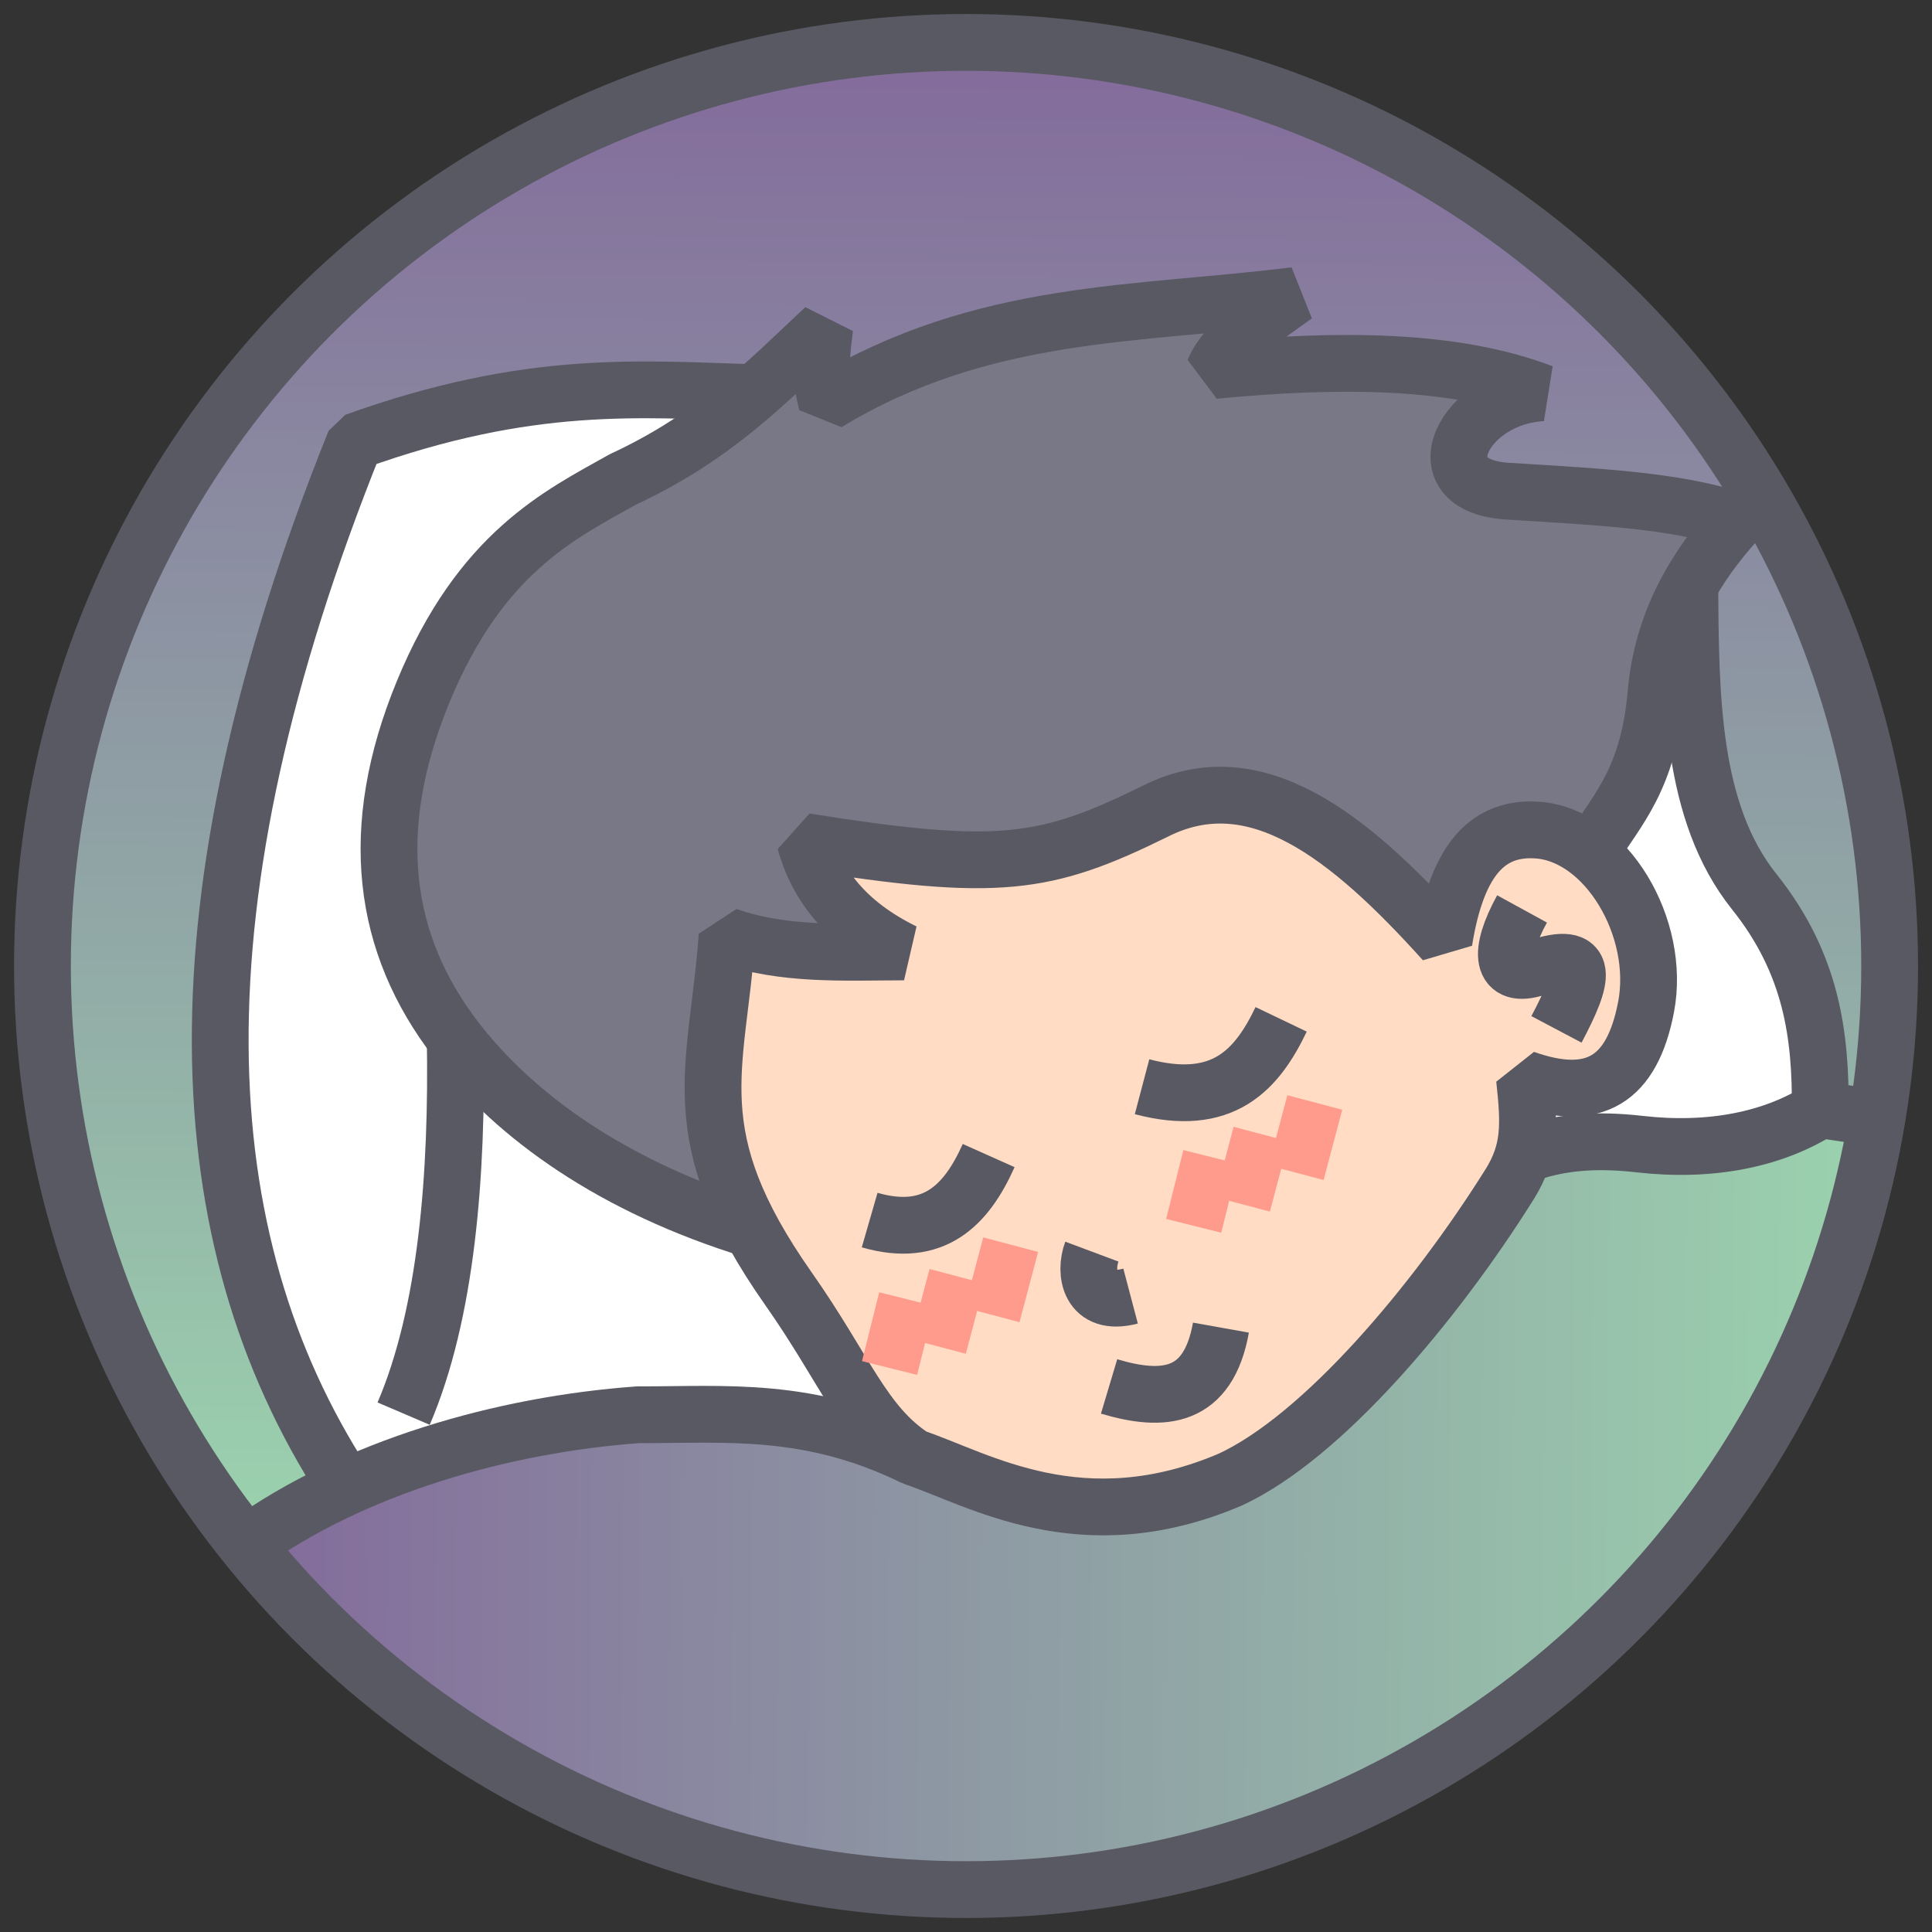 <?xml version="1.0" encoding="UTF-8" standalone="no"?>
<!-- Created with Inkscape (http://www.inkscape.org/) -->

<svg
   xmlns:dc="http://purl.org/dc/elements/1.1/"
   xmlns:cc="http://creativecommons.org/ns#"
   xmlns:rdf="http://www.w3.org/1999/02/22-rdf-syntax-ns#"
   xmlns:svg="http://www.w3.org/2000/svg"
   xmlns="http://www.w3.org/2000/svg"
   xmlns:xlink="http://www.w3.org/1999/xlink"
   xmlns:sodipodi="http://sodipodi.sourceforge.net/DTD/sodipodi-0.dtd"
   xmlns:inkscape="http://www.inkscape.org/namespaces/inkscape"
   width="45.016mm"
   height="45.016mm"
   viewBox="0 0 45.016 45.016"
   version="1.1"
   id="svg8"
   inkscape:version="0.92.3 (3ce5693, 2018-03-11)"
   sodipodi:docname="logo2.svg">
  <rect x="0" y="0" width="45.016" height="45.016" fill="#333333" stroke="none"/>
  <defs
     id="defs2">
    <linearGradient
       inkscape:collect="always"
       id="linearGradient1109">
      <stop
         style="stop-color:#9bd3ae;stop-opacity:1"
         offset="0"
         id="stop1105" />
      <stop
         style="stop-color:#836a9b;stop-opacity:1"
         offset="1"
         id="stop1107" />
    </linearGradient>
    <inkscape:path-effect
       effect="bspline"
       id="path-effect837"
       is_visible="true"
       weight="33.333"
       steps="2"
       helper_size="0"
       apply_no_weight="true"
       apply_with_weight="true"
       only_selected="false" />
    <linearGradient
       inkscape:collect="always"
       xlink:href="#linearGradient1109"
       id="linearGradient1124"
       x1="74.595"
       y1="153.289"
       x2="72.822"
       y2="-3.795"
       gradientUnits="userSpaceOnUse" />
    <linearGradient
       inkscape:collect="always"
       xlink:href="#linearGradient1109"
       id="linearGradient1166"
       x1="165.224"
       y1="136.742"
       x2="21.153"
       y2="135.595"
       gradientUnits="userSpaceOnUse" />
    <linearGradient
       inkscape:collect="always"
       xlink:href="#linearGradient1109"
       id="linearGradient1186"
       x1="83.126"
       y1="136.02"
       x2="83.936"
       y2="3.483"
       gradientUnits="userSpaceOnUse" />
  </defs>
  <sodipodi:namedview
     id="base"
     pagecolor="#ffffff"
     bordercolor="#666666"
     borderopacity="1.0"
     inkscape:pageopacity="0.0"
     inkscape:pageshadow="2"
     inkscape:zoom="2.8"
     inkscape:cx="90.298954"
     inkscape:cy="94.806661"
     inkscape:document-units="mm"
     inkscape:current-layer="layer7"
     showgrid="false"
     inkscape:window-width="1301"
     inkscape:window-height="744"
     inkscape:window-x="65"
     inkscape:window-y="24"
     inkscape:window-maximized="1"
     fit-margin-top="0"
     fit-margin-left="0"
     fit-margin-right="0"
     fit-margin-bottom="0"
     inkscape:pagecheckerboard="true" />
  <g
     inkscape:groupmode="layer"
     id="layer7"
     inkscape:label="Layer 6"
     style="display:inline">
    <path
       style="fill:#787886;fill-opacity:1;stroke:none;stroke-width:0.357"
       d="m 109.817,26.252 c -11.318,0.91 -23.056,1.764 -33.353,7.008 -1.092,0.37 -2.591,1.451 -3.52,1.258 -0.531,-1.379 0.186,-4.336 -2.015,-4.181 -3.958,3.183 -7.541,6.999 -12.085,9.333 -6.618,3.746 -13.809,7.358 -17.993,14.021 -6.148,9.364 -9.308,21.897 -4.277,32.452 5.197,10.88 16.178,17.572 27.118,21.616 1.496,0.733 2.511,-1.25 1.433,-2.324 -3.042,-7.193 -1.645,-15.034 -0.643,-22.485 4.008,0.966 8.235,1.164 12.306,1.055 1.899,-1.265 -1.239,-2.913 -1.99,-4.037 -1.45,-1.453 -3.035,-3.379 -3.268,-5.334 8.116,0.967 16.674,2.685 24.565,-0.467 4.255,-1.489 8.31,-4.386 13.055,-3.561 7.155,0.883 11.797,6.867 17.035,11.133 2.061,0.42 1.864,-2.548 2.679,-3.787 0.919,-2.691 3.376,-4.937 6.376,-4.503 1.987,-0.097 4.208,2.369 5.818,0.329 3.713,-4.187 4.784,-9.816 5.505,-15.18 0.712,-4.331 3.089,-8.062 5.528,-11.597 0.987,-2.01 -1.905,-2.281 -3.209,-2.47 -6.153,-1.216 -12.523,-0.903 -18.639,-2.246 -2.106,-0.6 -1.558,-3.756 -0.012,-4.752 0.82,-1.298 3.141,-1.767 2.999,-3.483 -1.351,-1.85 -4.197,-1.329 -6.212,-1.8 -6.508,-0.692 -13.063,-0.501 -19.574,-0.105 1.124,-1.686 2.996,-2.772 4.006,-4.528 0.168,-1.062 -0.745,-1.467 -1.632,-1.361 z"
       id="path1150"
       inkscape:connector-curvature="0"
       transform="scale(0.265)" />
    <path
       style="fill:#ffdcc3;fill-opacity:1;stroke:none;stroke-width:0.357"
       d="m 107.234,69.792 c -6.149,0.45 -11.154,5.026 -17.364,5.288 -5.972,0.421 -12.001,-0.42 -17.984,-0.911 -2.083,0.713 -0.019,2.862 0.619,3.965 1.376,2.151 3.87,4.102 5.67,5.286 -4.47,0.272 -8.936,-0.251 -13.381,-0.757 -1.891,0.641 -1.157,3.312 -1.652,4.87 -0.903,6.593 -1.145,13.713 2.303,19.676 3.461,6.282 7.453,12.277 11.495,18.194 3.429,4.223 9.158,5.194 14.031,6.884 8.213,1.85 17.359,-0.186 23.659,-5.89 7.688,-6.535 14.068,-14.58 19.158,-23.265 1.23,-2.35 0.814,-5.1 0.962,-7.6 3.112,1.127 7.071,0.549 8.885,-2.482 4.06,-6.787 0.853,-17.198 -6.75,-19.905 -3.355,-1.23 -7.088,0.81 -8.298,4.077 -0.779,1.483 -1.279,3.094 -1.563,4.739 -5.84,-4.92 -11.428,-12.117 -19.788,-12.17 z"
       id="path1152"
       inkscape:connector-curvature="0"
       transform="scale(0.265)" />
    <path
       style="fill:#ffffff;fill-opacity:1;stroke:none;stroke-width:0.357"
       d="m 55.369,34.245 c -8.263,-0.05 -16.62,1.398 -24.239,4.525 -1.91,3.827 -3.134,8.143 -4.612,12.22 -6.317,19.175 -10.126,40.135 -5.028,60.048 1.932,6.828 4.475,13.675 8.639,19.468 1.845,0.794 3.77,-0.971 5.619,-1.346 12.913,-4.42 26.935,-5.912 40.266,-2.501 2.064,-0.12 0.747,-2.44 -6.4e-5,-3.338 -3.228,-5.055 -6.332,-10.281 -9.841,-15.103 -6.781,-2.745 -13.561,-5.543 -19.248,-10.283 -1.936,-1.469 -3.472,-3.448 -5.515,-4.761 -1.727,0.467 -0.621,-2.909 -2.412,-3.75 -5.778,-8.489 -5.169,-19.67 -1.332,-28.724 2.945,-7.428 8.477,-13.658 15.667,-17.284 4.145,-2.398 8.732,-4.459 12.113,-7.847 -0.282,-2.179 -3.349,-0.859 -4.867,-1.266 -1.737,-0.026 -3.473,-0.068 -5.21,-0.059 z"
       id="path1154"
       inkscape:connector-curvature="0"
       transform="scale(0.265)" />
    <path
       style="fill:#ffffff;fill-opacity:1;stroke:none;stroke-width:0.357"
       d="m 147.702,55.255 c -2.073,0.918 -1.578,3.858 -2.157,5.689 -0.375,4.82 -2.361,9.296 -5.144,13.208 -0.644,1.865 1.762,2.941 2.354,4.607 2.761,4.671 3.021,11.483 -0.95,15.536 -2.02,2 -4.873,0.751 -7.24,0.889 -0.887,1.67 -0.348,3.925 -0.291,5.747 0.884,1.427 2.814,-0.156 4.216,0.215 7.095,-0.296 14.849,1.043 21.325,-2.779 1.89,-1.037 0.434,-3.643 0.594,-5.384 -0.53,-5.104 -2.21,-10.094 -5.407,-14.157 -4.573,-6.16 -5.786,-14.003 -5.725,-21.493 -0.055,-0.899 -0.392,-2.228 -1.576,-2.079 z"
       id="path1156"
       inkscape:connector-curvature="0"
       transform="scale(0.265)" />
    <path
       style="fill:url(#linearGradient1166);fill-opacity:1;stroke:none;stroke-width:0.357"
       d="m 161.026,97.555 c -2.694,0.465 -5.036,2.245 -7.778,2.633 -5.94,0.759 -12.073,-0.436 -17.947,0.895 -2.314,1.091 -2.779,4.014 -4.42,5.807 -5.823,8.386 -12.129,16.825 -21.033,22.165 -5.592,3.442 -12.438,3.657 -18.642,2.642 -8.33,-1.996 -15.85,-6.991 -24.612,-7.304 -15.062,-1.023 -30.612,2.275 -43.472,10.324 -2.172,0.912 -0.684,2.848 0.455,3.93 8.122,9.183 18.162,16.688 29.498,21.421 21.56,9.444 47.19,8.645 68.195,-1.933 22.729,-11.113 39.691,-33.423 44.007,-58.372 0.103,-2.185 -2.79,-2.03 -4.25,-2.208 z"
       id="path1158"
       inkscape:connector-curvature="0"
       transform="scale(0.265)" />
    <path
       style="fill:url(#linearGradient1186);fill-opacity:1;stroke:none;stroke-width:0.357"
       d="M 83.936,3.483 C 58.72,3.634 34.088,16.467 19.307,36.858 4.548,56.718 -0.34,83.472 6.567,107.246 c 2.926,10.271 7.766,20.108 14.586,28.349 1.925,0.643 3.501,-1.621 5.248,-2.19 1.217,-1.058 4.043,-1.138 3.89,-3.126 -5.311,-8.679 -8.697,-18.513 -9.985,-28.535 -0.879,-10.957 -0.566,-22.032 1.968,-32.827 2.137,-10.203 5.317,-20.202 9.228,-29.851 7.279,-2.484 14.779,-4.274 22.466,-4.14 4.338,-0.267 8.803,0.147 13.059,-0.511 1.64,-1.354 3.428,-3.362 5.051,-4.374 0.154,1.578 -0.766,4.323 1.293,4.886 3.598,-0.822 6.763,-3.204 10.335,-4.06 9.407,-2.871 19.284,-3.305 28.965,-4.33 -1.534,1.555 -3.632,2.562 -4.898,4.362 -0.061,2.326 3.154,1.213 4.591,1.557 7.439,0.102 15.047,-0.477 22.21,2.017 -2.969,0.634 -6.889,3.061 -6.133,6.567 1.033,2.869 4.735,2.183 7.113,2.66 5.567,0.607 11.294,0.585 16.64,2.335 -1.437,2.644 -4.336,4.857 -3.767,8.205 0.428,8.196 0.497,17.182 5.606,24.066 3.655,4.719 5.867,10.651 5.848,16.633 -0.29,1.954 0.51,3.822 2.79,3.45 1.339,0.479 3.277,0.27 3.205,-1.529 1.998,-15.375 0.066,-31.343 -6.482,-45.468 C 148.32,26.281 123.612,8.003 96.479,4.282 92.327,3.688 88.129,3.423 83.936,3.483 Z"
       id="path1178"
       inkscape:connector-curvature="0"
       transform="scale(0.265)" />
  </g>
  <g
     inkscape:groupmode="layer"
     id="layer5"
     inkscape:label="Layer 3"
     transform="translate(2.931,2.81)"
     style="display:inline">
    <circle
       style="display:inline;fill:none;fill-rule:evenodd;stroke:#595963;stroke-width:1.323;stroke-miterlimit:4;stroke-dasharray:none;stroke-opacity:1"
       id="path1101"
       cx="60.744"
       cy="199.373"
       r="21.52"
       transform="translate(-41.166,-179.675)" />
  </g>
  <g
     inkscape:groupmode="layer"
     id="layer6"
     inkscape:label="Layer 5"
     style="display:none">
    <path
       style="display:inline;fill:url(#linearGradient1124);fill-opacity:1;stroke:none;stroke-width:0.505"
       d="M 72.822,-3.795 C 44.488,-3.501 17.072,13.452 4.381,38.832 -8.906,64.051 -6.567,96.443 10.072,119.558 c 17.696,25.501 51.509,38.744 81.733,31.096 24.524,-5.545 45.539,-24.002 54.888,-47.241 9.902,-24.184 6.425,-53.204 -8.999,-74.314 C 123.114,8.317 98.237,-4.407 72.822,-3.795 Z"
       id="path1116"
       inkscape:connector-curvature="0"
       transform="matrix(0.265,0,0,0.265,2.931,2.81)" />
  </g>
  <g
     inkscape:groupmode="layer"
     id="layer4"
     inkscape:label="Layer 4"
     style="display:none"
     transform="translate(-38.236,-176.865)" />
  <g
     inkscape:groupmode="layer"
     id="layer2"
     inkscape:label="Layer 2"
     style="display:inline"
     transform="translate(-38.236,-176.865)">
    <path
       style="display:inline;opacity:1;fill:none;fill-opacity:1;stroke:#595963;stroke-width:1.323;stroke-linecap:butt;stroke-linejoin:bevel;stroke-miterlimit:4;stroke-dasharray:none;stroke-opacity:1"
       d="m 77.608,190.46 c 0.02,2.607 0.017,5.323 1.503,7.183 1.342,1.679 1.551,3.352 1.537,5.078 -1.112,0.704 -2.572,0.989 -4.209,0.802 -0.976,-0.111 -1.867,-0.065 -2.74,0.267"
       id="path1064"
       inkscape:connector-curvature="0" />
    <path
       style="display:inline;opacity:1;fill:none;fill-opacity:1;stroke:#595963;stroke-width:1.323;stroke-linecap:butt;stroke-linejoin:bevel;stroke-miterlimit:4;stroke-dasharray:none;stroke-opacity:1"
       d="m 55.771,205.519 c -3.236,-0.995 -5.529,-2.633 -6.912,-4.431 -1.719,-2.234 -2.079,-4.9 -0.769,-8.091 1.339,-3.259 3.193,-4.138 4.656,-4.96 2.131,-0.99 3.294,-2.211 4.706,-3.532 -0.057,0.51 -0.152,0.982 0.047,1.748 3.638,-2.209 7.276,-2.04 10.914,-2.504 -0.767,0.56 -1.633,1.103 -1.89,1.748 2.931,-0.282 5.61,-0.263 7.654,0.52 -1.839,0.09 -2.868,2.162 -0.827,2.291 2.116,0.134 3.866,0.207 5.363,0.685 -0.978,1.078 -1.746,2.363 -1.89,4.016 -0.174,1.995 -0.883,2.693 -1.512,3.685"
       id="path1062"
       inkscape:connector-curvature="0" />
    <path
       style="display:inline;opacity:1;fill:none;fill-opacity:1;stroke:#595963;stroke-width:1.323;stroke-linecap:butt;stroke-linejoin:bevel;stroke-miterlimit:4;stroke-dasharray:none;stroke-opacity:1"
       d="m 47.641,209.803 c 1.001,-2.336 1.258,-5.556 1.201,-8.774"
       id="path1060"
       inkscape:connector-curvature="0" />
    <path
       style="display:inline;opacity:1;fill:none;fill-opacity:1;stroke:#595963;stroke-width:1.323;stroke-linecap:butt;stroke-linejoin:bevel;stroke-miterlimit:4;stroke-dasharray:none;stroke-opacity:1"
       d="m 46.238,211.407 c -3.655,-5.672 -4.089,-13.42 0.267,-24.255 4.085,-1.467 6.644,-1.216 9.354,-1.136"
       id="path1058"
       inkscape:connector-curvature="0" />
    <path
       style="display:inline;opacity:1;fill:none;fill-opacity:1;stroke:#595963;stroke-width:1.323;stroke-linecap:butt;stroke-linejoin:bevel;stroke-miterlimit:4;stroke-dasharray:none;stroke-opacity:1"
       d="m 73.7,198.043 c -0.562,1.026 -0.494,1.641 0.334,1.37 1.276,-0.418 1.108,0.227 0.468,1.437"
       id="path1056"
       inkscape:connector-curvature="0" />
    <path
       style="display:inline;opacity:1;fill:none;fill-opacity:1;stroke:#595963;stroke-width:1.323;stroke-linecap:butt;stroke-linejoin:bevel;stroke-miterlimit:4;stroke-dasharray:none;stroke-opacity:1"
       d="m 74.05,196.206 c 1.611,0.105 2.895,2.281 2.539,4.126 -0.325,1.687 -1.201,2.244 -2.832,1.665 0.114,1.051 0.144,1.681 -0.351,2.469 -1.737,2.77 -4.354,5.879 -6.505,6.874 -3.463,1.478 -5.853,-0.009 -7.371,-0.52 -1.178,-0.756 -1.595,-2.038 -2.919,-3.922 -2.533,-3.604 -1.655,-5.108 -1.434,-8.23 1.317,0.465 2.726,0.38 4.122,0.377 -1.349,-0.664 -2.023,-1.553 -2.305,-2.572 4.502,0.718 5.595,0.557 8.152,-0.702 2.333,-1.183 4.523,0.567 6.736,3.026 0.315,-1.97 1.065,-2.663 2.167,-2.591 z"
       id="path1054"
       inkscape:connector-curvature="0" />
    <path
       style="display:inline;opacity:1;fill:none;fill-opacity:1;stroke:#ff9b8d;stroke-width:1.323;stroke-linecap:butt;stroke-linejoin:bevel;stroke-miterlimit:4;stroke-dasharray:none;stroke-opacity:1"
       d="m 61.785,205.866 -0.434,1.637"
       id="path1052"
       inkscape:connector-curvature="0" />
    <path
       style="display:inline;opacity:1;fill:none;fill-opacity:1;stroke:#ff9b8d;stroke-width:1.323;stroke-linecap:butt;stroke-linejoin:bevel;stroke-miterlimit:4;stroke-dasharray:none;stroke-opacity:1"
       d="m 60.534,206.602 -0.434,1.637"
       id="path1050"
       inkscape:connector-curvature="0" />
    <path
       style="display:inline;opacity:1;fill:none;fill-opacity:1;stroke:#ff9b8d;stroke-width:1.323;stroke-linecap:butt;stroke-linejoin:bevel;stroke-miterlimit:4;stroke-dasharray:none;stroke-opacity:1"
       d="m 59.364,207.136 -0.401,1.604"
       id="path1048"
       inkscape:connector-curvature="0" />
    <path
       style="display:inline;opacity:1;fill:none;fill-opacity:1;stroke:#ff9b8d;stroke-width:1.323;stroke-linecap:butt;stroke-linejoin:bevel;stroke-miterlimit:4;stroke-dasharray:none;stroke-opacity:1"
       d="m 68.871,202.553 -0.434,1.637"
       id="path1046"
       inkscape:connector-curvature="0" />
    <path
       style="display:inline;opacity:1;fill:none;fill-opacity:1;stroke:#ff9b8d;stroke-width:1.323;stroke-linecap:butt;stroke-linejoin:bevel;stroke-miterlimit:4;stroke-dasharray:none;stroke-opacity:1"
       d="m 67.619,203.289 -0.434,1.637"
       id="path1044"
       inkscape:connector-curvature="0" />
    <path
       style="display:inline;opacity:1;fill:none;fill-opacity:1;stroke:#ff9b8d;stroke-width:1.323;stroke-linecap:butt;stroke-linejoin:bevel;stroke-miterlimit:4;stroke-dasharray:none;stroke-opacity:1"
       d="m 66.45,203.823 -0.401,1.604"
       id="path1042"
       inkscape:connector-curvature="0" />
    <path
       style="display:inline;opacity:1;fill:none;fill-opacity:1;stroke:#595963;stroke-width:1.323;stroke-linecap:butt;stroke-linejoin:bevel;stroke-miterlimit:4;stroke-dasharray:none;stroke-opacity:1"
       d="m 63.677,206.028 c -0.182,0.487 -0.064,1.291 0.902,1.036"
       id="path1040"
       inkscape:connector-curvature="0" />
    <path
       style="display:inline;opacity:1;fill:none;fill-opacity:1;stroke:#595963;stroke-width:1.323;stroke-linecap:butt;stroke-linejoin:bevel;stroke-miterlimit:4;stroke-dasharray:none;stroke-opacity:1"
       d="m 64.078,209.169 c 1.269,0.38 2.31,0.285 2.606,-1.37"
       id="path1038"
       inkscape:connector-curvature="0" />
    <path
       style="display:inline;opacity:1;fill:none;fill-opacity:1;stroke:#595963;stroke-width:1.323;stroke-linecap:butt;stroke-linejoin:bevel;stroke-miterlimit:4;stroke-dasharray:none;stroke-opacity:1"
       d="m 58.499,205.293 c 1.494,0.431 2.253,-0.34 2.773,-1.503"
       id="path1036"
       inkscape:connector-curvature="0" />
    <path
       style="display:inline;opacity:1;fill:none;fill-opacity:1;stroke:#595963;stroke-width:1.323;stroke-linecap:butt;stroke-linejoin:bevel;stroke-miterlimit:4;stroke-dasharray:none;stroke-opacity:1"
       d="m 64.846,202.186 c 1.886,0.498 2.677,-0.393 3.241,-1.57"
       id="path1034"
       inkscape:connector-curvature="0" />
    <path
       style="display:inline;opacity:1;fill:none;fill-opacity:1;stroke:#595963;stroke-width:1.323;stroke-linecap:butt;stroke-linejoin:bevel;stroke-miterlimit:4;stroke-dasharray:none;stroke-opacity:1"
       d="m 59.531,210.821 c -2.452,-1.198 -4.4,-0.986 -6.426,-0.992 -3.146,0.227 -6.614,1.212 -9.142,3.03"
       id="rect958"
       inkscape:connector-curvature="0"
       sodipodi:nodetypes="ccc" />
    <path
       style="fill:none;stroke:#595963;stroke-width:1.323;stroke-linecap:butt;stroke-linejoin:miter;stroke-miterlimit:4;stroke-dasharray:none;stroke-opacity:1"
       d="m 80.649,202.721 1.432,0.214"
       id="path1147"
       inkscape:connector-curvature="0" />
  </g>
</svg>
